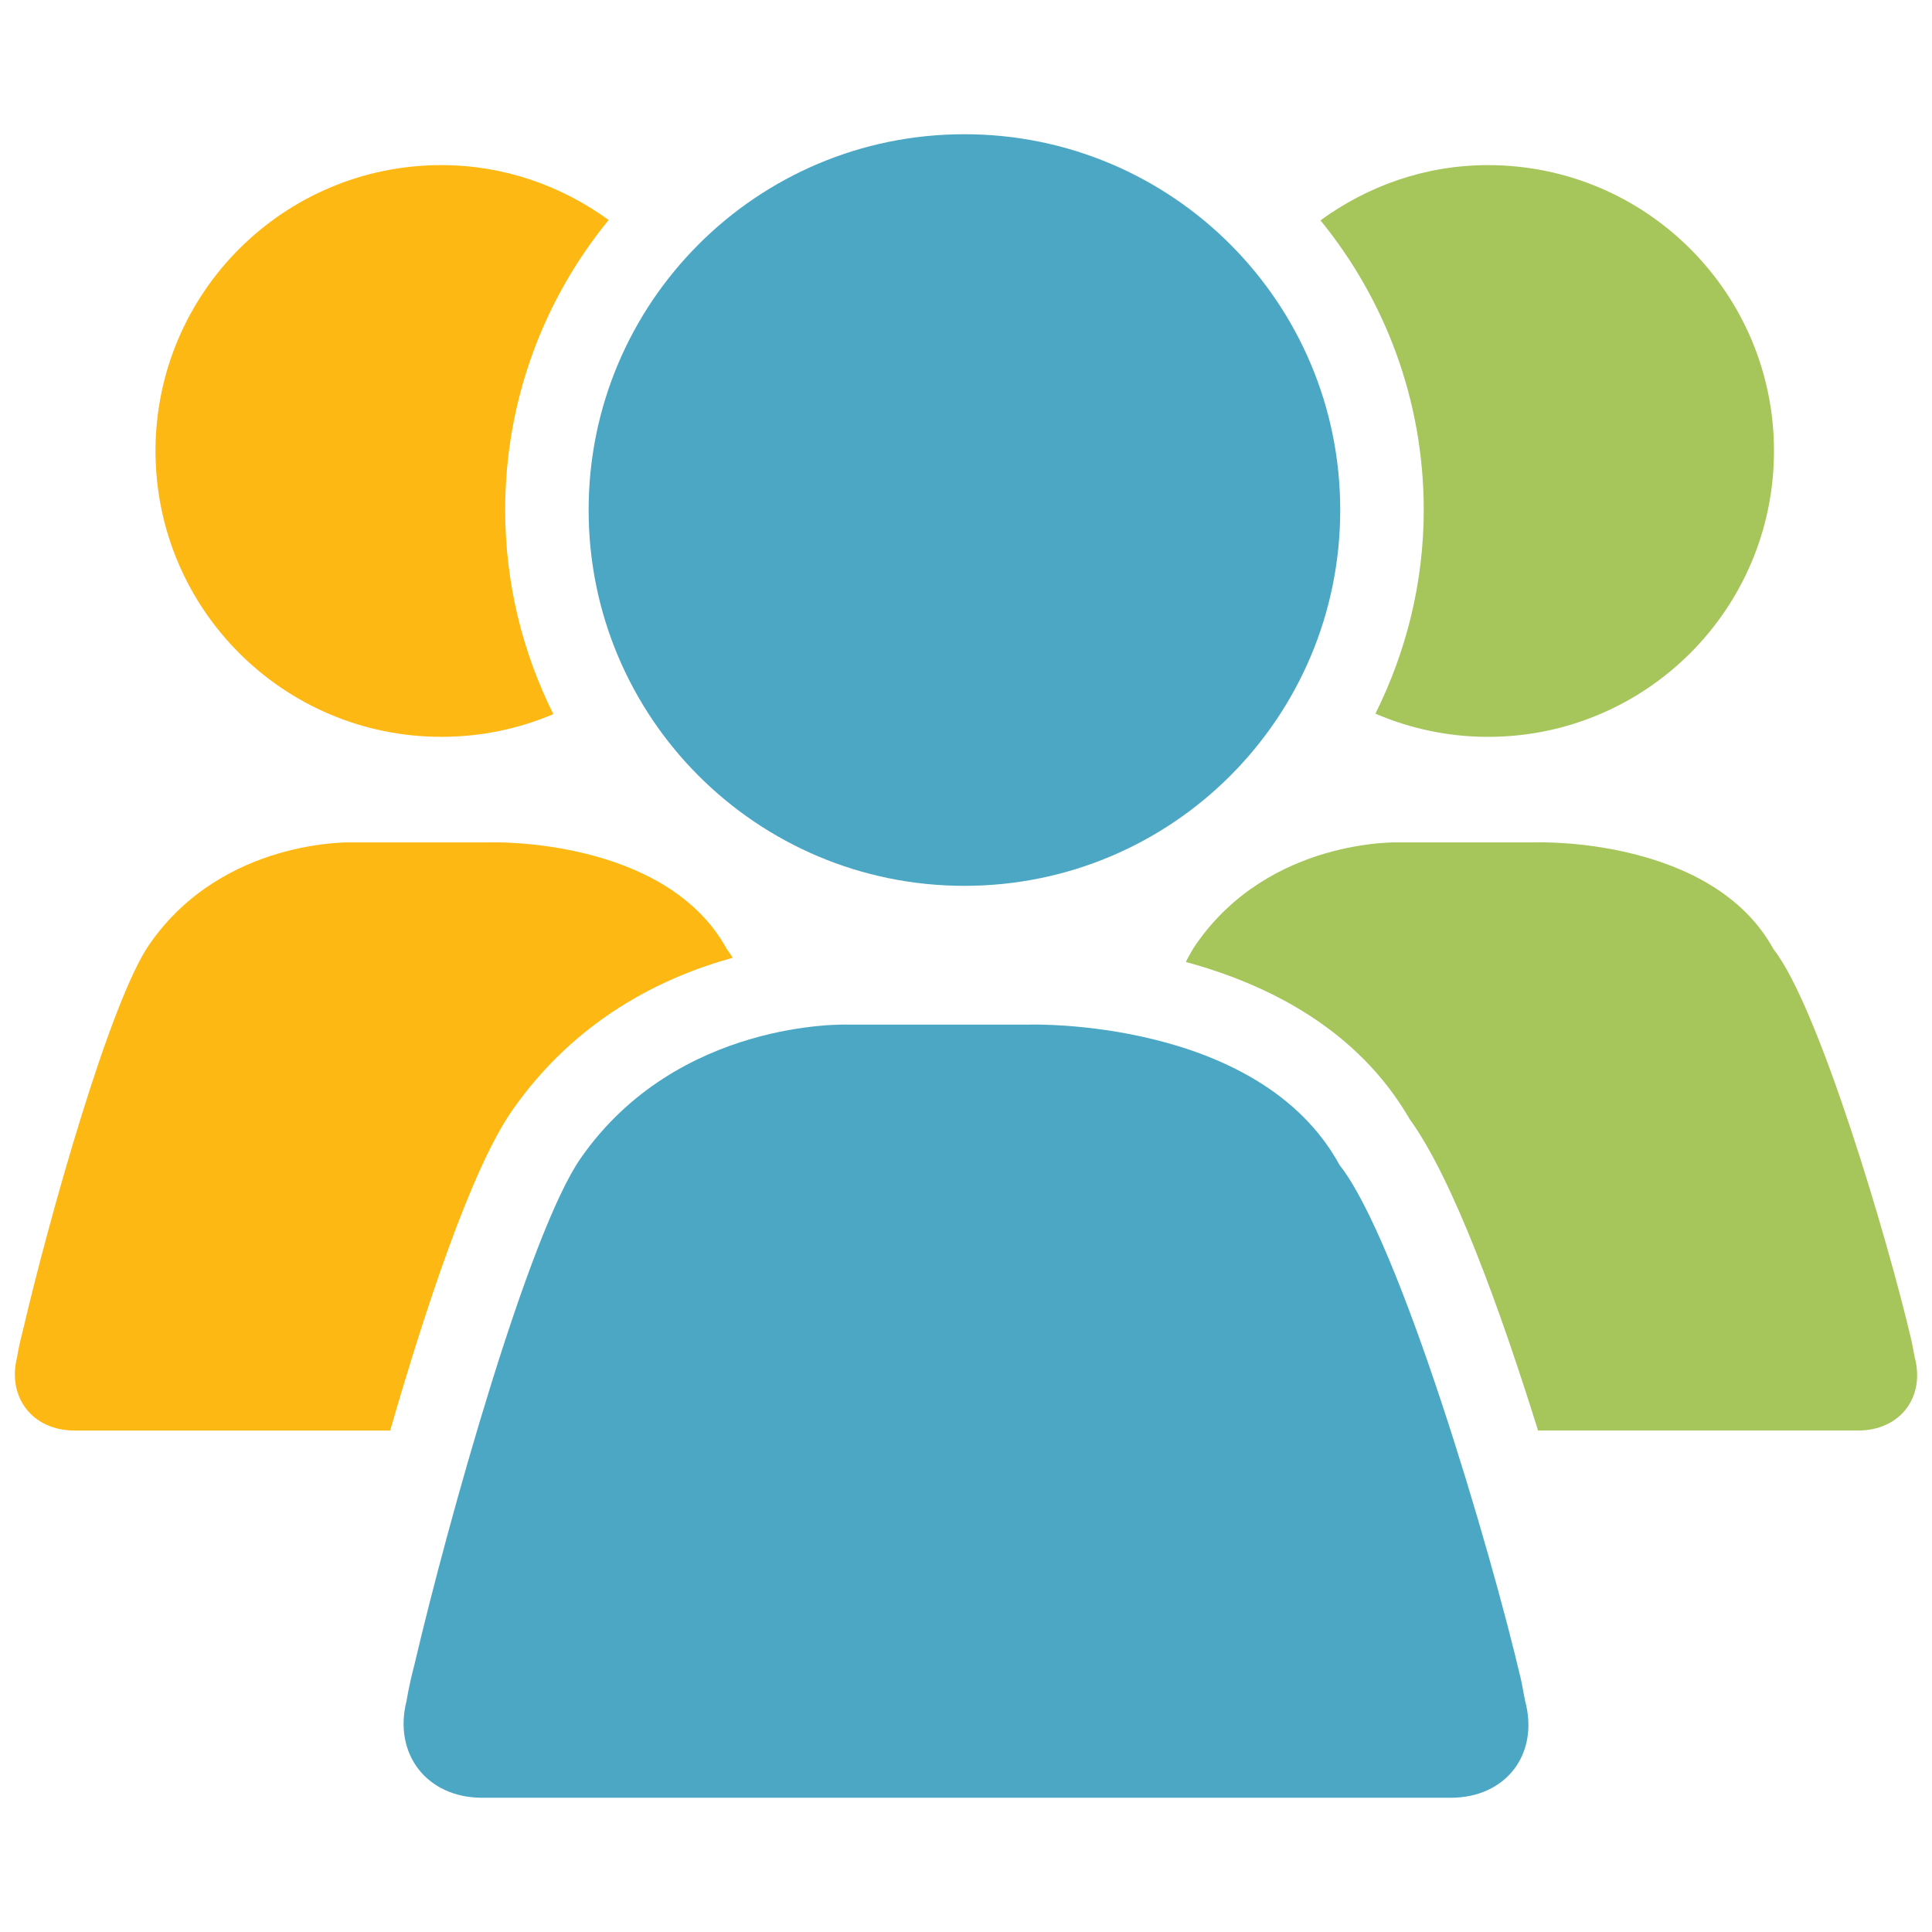 <?xml version="1.0" encoding="utf-8"?>
<!-- Generator: Adobe Illustrator 16.0.0, SVG Export Plug-In . SVG Version: 6.00 Build 0)  -->
<!DOCTYPE svg PUBLIC "-//W3C//DTD SVG 1.1//EN" "http://www.w3.org/Graphics/SVG/1.1/DTD/svg11.dtd">
<svg version="1.1" id="Layer_1" xmlns="http://www.w3.org/2000/svg" xmlns:xlink="http://www.w3.org/1999/xlink" x="0px" y="0px"
	 width="130px" height="130px" viewBox="0 0 130 130" enable-background="new 0 0 130 130" xml:space="preserve">
<rect fill="none" width="130" height="130"/>
<g>
	<g>
		<path fill="#FDB813" d="M29.701,49.58c2.676,0,5.212-0.544,7.533-1.527c-2.066-4.143-3.241-8.804-3.241-13.737
			c0-7.393,2.608-14.189,6.962-19.512c-3.17-2.301-7.039-3.694-11.254-3.694c-10.621,0-19.237,8.611-19.237,19.232
			C10.464,40.978,19.08,49.58,29.701,49.58z M48.915,63.876c-4.124-7.552-15.872-7.194-15.872-7.194h-9.321
			c0,0-8.688-0.305-13.656,6.842c-2.661,3.814-6.78,18.525-8.506,25.92c-0.307,1.15-0.403,1.846-0.403,1.846
			c-0.705,2.729,1.036,4.968,3.86,4.968h21.237c2.368-8.189,5.466-17.598,8.204-21.529c4.301-6.176,10.142-8.986,14.845-10.283
			C49.174,64.245,49.034,64.037,48.915,63.876z"/>
	</g>
	<g>
		<path fill="#A6C55B" d="M128.832,91.306l-0.201-1.045c-1.554-6.687-6.243-22.529-9.292-26.385
			c-4.124-7.552-15.872-7.194-15.872-7.194h-9.321c0,0-8.688-0.305-13.656,6.842c-0.225,0.319-0.46,0.741-0.7,1.204
			c5.442,1.477,11.542,4.476,15.071,10.59c2.92,4.018,6.113,12.87,8.631,20.939h21.534
			C127.845,96.257,129.562,94.027,128.832,91.306z M92.549,48.02c2.325,1.002,4.886,1.561,7.576,1.561
			c10.631,0,19.242-8.603,19.242-19.238c0-10.621-8.611-19.232-19.242-19.232c-4.225,0-8.099,1.404-11.273,3.716
			c4.34,5.32,6.948,12.104,6.948,19.49C95.8,39.244,94.606,43.886,92.549,48.02z"/>
	</g>
	<g>
		<path fill="#4BA7C4" d="M64.892,59.606c13.973,0,25.289-11.307,25.289-25.291c0-13.961-11.316-25.283-25.289-25.283
			c-13.968,0-25.284,11.322-25.284,25.283C39.607,48.3,50.924,59.606,64.892,59.606z M102.623,114.451l-0.264-1.37
			c-2.043-8.793-8.209-29.615-12.218-34.681c-5.418-9.931-20.867-9.456-20.867-9.456H57.023c0,0-11.412-0.402-17.948,8.988
			c-3.49,5.019-8.909,24.358-11.187,34.069c-0.397,1.516-0.527,2.431-0.527,2.431c-0.921,3.591,1.366,6.535,5.078,6.535h65.178
			C101.328,120.968,103.582,118.033,102.623,114.451z"/>
	</g>
</g>
</svg>
